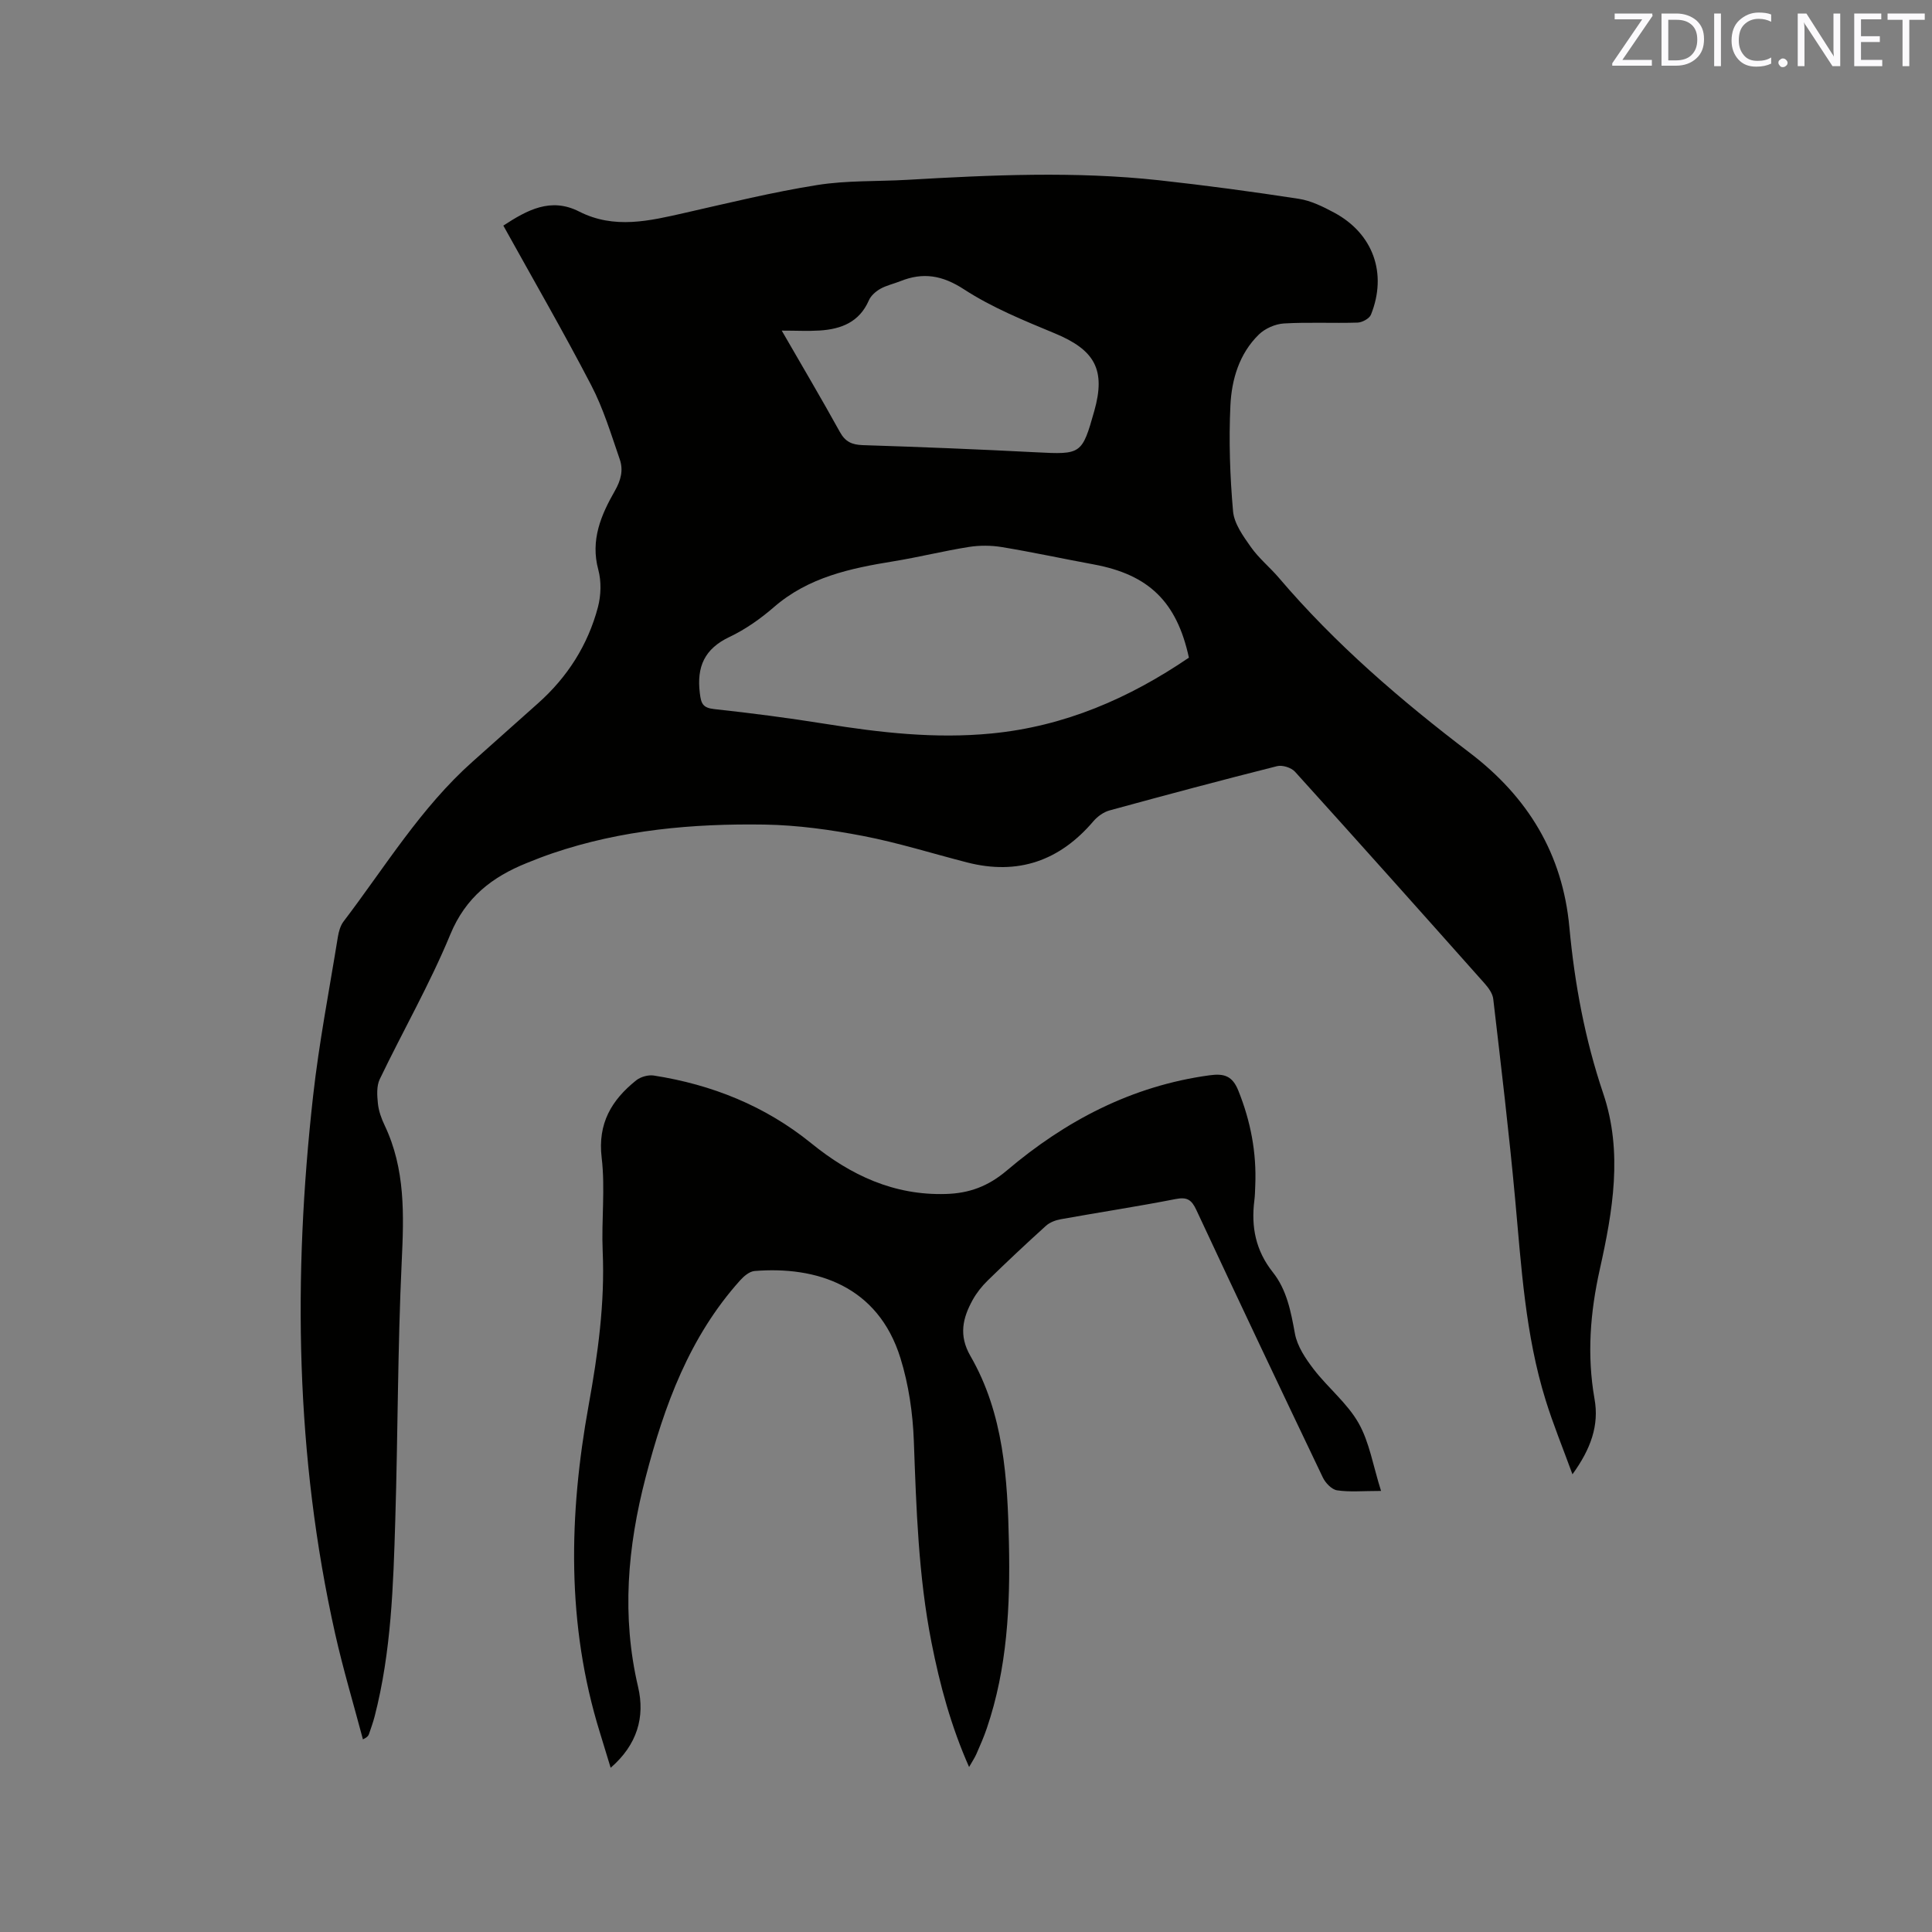 <svg enable-background="new 0 0 400 400" viewBox="0 0 400 400" xmlns="http://www.w3.org/2000/svg"><rect x="0" y="0" width="400" height="400" fill="#808080" stroke="none"/><path d="m325.56 305.24c-2-5.48-3.99-10.33-5.54-15.32-4.23-13.57-5.04-27.66-6.33-41.7-1.27-13.82-2.92-27.61-4.53-41.4-.13-1.13-.99-2.31-1.79-3.21-13.04-14.66-26.1-29.3-39.26-43.84-.76-.84-2.6-1.42-3.69-1.15-11.6 2.92-23.16 6.01-34.7 9.17-1.22.33-2.47 1.23-3.31 2.2-6.99 8.23-15.64 11.27-26.17 8.57-7.18-1.84-14.27-4.08-21.53-5.48-6.71-1.29-13.59-2.25-20.41-2.36-14.88-.23-29.64 1.09-43.87 5.93-1.8.61-3.58 1.3-5.35 2.02-7.18 2.89-12.67 7.1-15.85 14.8-4.23 10.25-9.8 19.95-14.61 29.97-.68 1.42-.55 3.37-.38 5.03.16 1.55.72 3.11 1.4 4.53 4.3 9.04 3.99 18.51 3.53 28.23-.84 17.79-.79 35.61-1.33 53.41-.41 13.66-.83 27.35-4.27 40.7-.32 1.23-.75 2.42-1.16 3.63-.12.36-.33.7-1.27 1.15-1.93-7.28-4.1-14.52-5.75-21.86-8.25-36.82-8.74-74-4.57-111.32 1.23-11.04 3.36-21.98 5.13-32.95.18-1.11.52-2.34 1.18-3.21 8.59-11.28 15.98-23.54 26.71-33.09 4.51-4.02 9.02-8.05 13.53-12.06 6.11-5.43 10.35-12.08 12.43-19.94.64-2.44.72-5.33.07-7.74-1.66-6.13.57-11.33 3.41-16.29 1.3-2.27 1.8-4.35 1.03-6.57-1.79-5.18-3.39-10.51-5.91-15.34-5.76-11.08-12.01-21.89-18.19-33.04 4.94-3.23 9.82-5.9 15.68-2.92 7.31 3.72 14.59 1.94 21.95.27 9.09-2.06 18.16-4.29 27.35-5.75 6.13-.98 12.46-.72 18.7-1.08 17.36-1.01 34.72-1.8 52.06.09 9.67 1.06 19.33 2.36 28.94 3.84 2.54.39 5.04 1.63 7.35 2.87 8.05 4.32 11.03 12.59 7.6 21.12-.33.81-1.81 1.61-2.77 1.64-5.09.16-10.19-.12-15.26.18-1.79.11-3.9 1.04-5.18 2.29-4.07 3.97-5.64 9.33-5.89 14.73-.34 7.27-.09 14.61.55 21.86.23 2.58 2.11 5.17 3.7 7.42 1.63 2.32 3.92 4.17 5.77 6.34 11.68 13.72 25.25 25.38 39.53 36.24 12.04 9.16 19.23 20.94 20.63 36.1 1.09 11.74 3.22 23.22 7.01 34.44 4.11 12.14 1.97 24.39-.71 36.42-1.99 8.92-2.68 17.74-1.1 26.77 1.01 5.51-.77 10.43-4.56 15.66zm-79.41-169.08c-2.51-11.59-8.32-17.19-19.69-19.3-6.35-1.17-12.66-2.54-19.02-3.59-2.23-.37-4.62-.38-6.85-.03-5.22.83-10.37 2.12-15.59 2.97-8.93 1.45-17.62 3.28-24.77 9.49-2.78 2.41-5.9 4.61-9.21 6.18-5.16 2.45-6.8 6.16-6.13 11.61.26 2.17.6 3.06 2.98 3.32 7.68.83 15.35 1.83 22.97 3.05 11.42 1.83 22.81 3.13 34.43 2 15.16-1.47 28.52-7.29 40.88-15.7zm-84.3-67.71c4.27 7.4 8.25 14.13 12.03 20.97 1.12 2.04 2.48 2.66 4.74 2.74 11.95.38 23.91.86 35.85 1.48 9.38.48 9.55.46 12.09-8.55 2.41-8.54.12-12.63-8.17-16.07-6.43-2.67-12.99-5.34-18.78-9.1-4.51-2.94-8.49-3.6-13.22-1.7-1.37.55-2.86.86-4.13 1.58-.95.54-1.96 1.42-2.38 2.4-1.96 4.5-5.72 5.94-10.16 6.23-2.4.15-4.82.02-7.87.02z" fill="#010100"/><path d="m285.93 308.68c-3.86 0-6.54.27-9.12-.13-1.1-.17-2.39-1.52-2.93-2.65-8.81-18.43-17.56-36.89-26.2-55.41-.99-2.12-1.92-2.7-4.28-2.24-7.9 1.55-15.86 2.75-23.78 4.18-1.08.19-2.29.65-3.08 1.37-4.09 3.7-8.11 7.47-12.05 11.32-1.2 1.17-2.29 2.54-3.1 4-2.07 3.74-2.94 7.35-.48 11.61 6.92 11.98 7.69 25.38 7.98 38.78.28 12.97-.34 25.87-4.58 38.31-.61 1.8-1.38 3.55-2.14 5.29-.37.84-.89 1.6-1.53 2.73-3.76-8.48-6.06-17.03-7.78-25.76-2.72-13.79-3.15-27.76-3.66-41.75-.21-5.75-1.07-11.66-2.77-17.14-4.65-15-17.44-19.08-30.22-18.04-1.05.09-2.21 1.08-2.98 1.94-10.5 11.69-15.69 25.9-19.57 40.82-3.74 14.38-4.99 28.7-1.55 43.35 1.46 6.21-.16 11.96-5.68 16.74-.82-2.69-1.53-5.05-2.26-7.4-6.91-22.34-6.41-44.96-2.3-67.65 1.91-10.56 3.38-21.09 2.91-31.87-.28-6.46.55-13.01-.21-19.38-.85-7.11 2.05-11.95 7.15-16.03.92-.73 2.49-1.17 3.65-.99 12.05 1.88 23.07 6.3 32.59 14.02 8.16 6.63 17.14 10.83 27.89 10.5 4.8-.14 8.72-1.57 12.59-4.85 12.14-10.3 25.89-17.53 41.97-19.72 3.06-.42 4.76.12 5.99 3.21 2.53 6.31 3.77 12.77 3.49 19.54-.05 1.06-.05 2.12-.19 3.17-.69 5.46.27 10.38 3.83 14.86 2.89 3.64 3.74 8.14 4.57 12.7.48 2.62 2.2 5.18 3.88 7.37 2.95 3.84 6.94 7.01 9.29 11.14 2.27 4 3.01 8.86 4.66 14.06z" fill="#010100"/><g fill="#fbfafc"><path d="m342.2 3.2-6.3 9.2h6.1v1.2h-8.2v-.5l6.2-9.1h-5.7v-1.2h7.8v.4z"/><path d="m344 13.7v-10.9h3.1c1.6 0 3 .5 4.1 1.4 1.1 1 1.6 2.2 1.6 3.9s-.5 3-1.6 4-2.5 1.5-4.2 1.5h-3zm1.4-9.6v8.4h1.6c1.4 0 2.5-.4 3.2-1.1.8-.8 1.2-1.8 1.2-3.2s-.4-2.4-1.2-3.1-1.8-1-3.1-1z"/><path d="m356.3 2.8v10.9h-1.4v-10.9z"/><path d="m366.6 13.2c-.8.4-1.8.6-3 .6-1.6 0-2.8-.5-3.7-1.5s-1.4-2.3-1.4-3.9c0-1.7.5-3.2 1.6-4.2s2.4-1.6 4-1.6c1 0 1.9.1 2.6.4v1.5c-.8-.4-1.6-.6-2.6-.6-1.2 0-2.2.4-3 1.2s-1.1 1.9-1.1 3.3c0 1.3.4 2.3 1.1 3.1s1.6 1.1 2.8 1.1c1.1 0 2-.2 2.8-.7v1.3z"/><path d="m368.2 13c0-.3.1-.5.3-.6.2-.2.4-.3.6-.3.3 0 .5.1.7.3s.3.4.3.6-.1.5-.3.6c-.2.2-.4.3-.7.3s-.5-.1-.6-.3c-.2-.2-.3-.4-.3-.6z"/><path d="m381.1 13.7h-1.7l-5.5-8.4c-.2-.2-.3-.5-.4-.7 0 .2.1.8.1 1.5v7.6h-1.4v-10.9h1.8l5.3 8.3c.3.4.4.6.4.8 0-.3-.1-.8-.1-1.6v-7.5h1.4v10.9z"/><path d="m389.7 13.7h-5.8v-10.9h5.6v1.2h-4.2v3.5h3.9v1.2h-3.9v3.7h4.4z"/><path d="m398.4 4.1h-3.1v9.6h-1.4v-9.6h-3.1v-1.3h7.7v1.3z"/></g></svg>